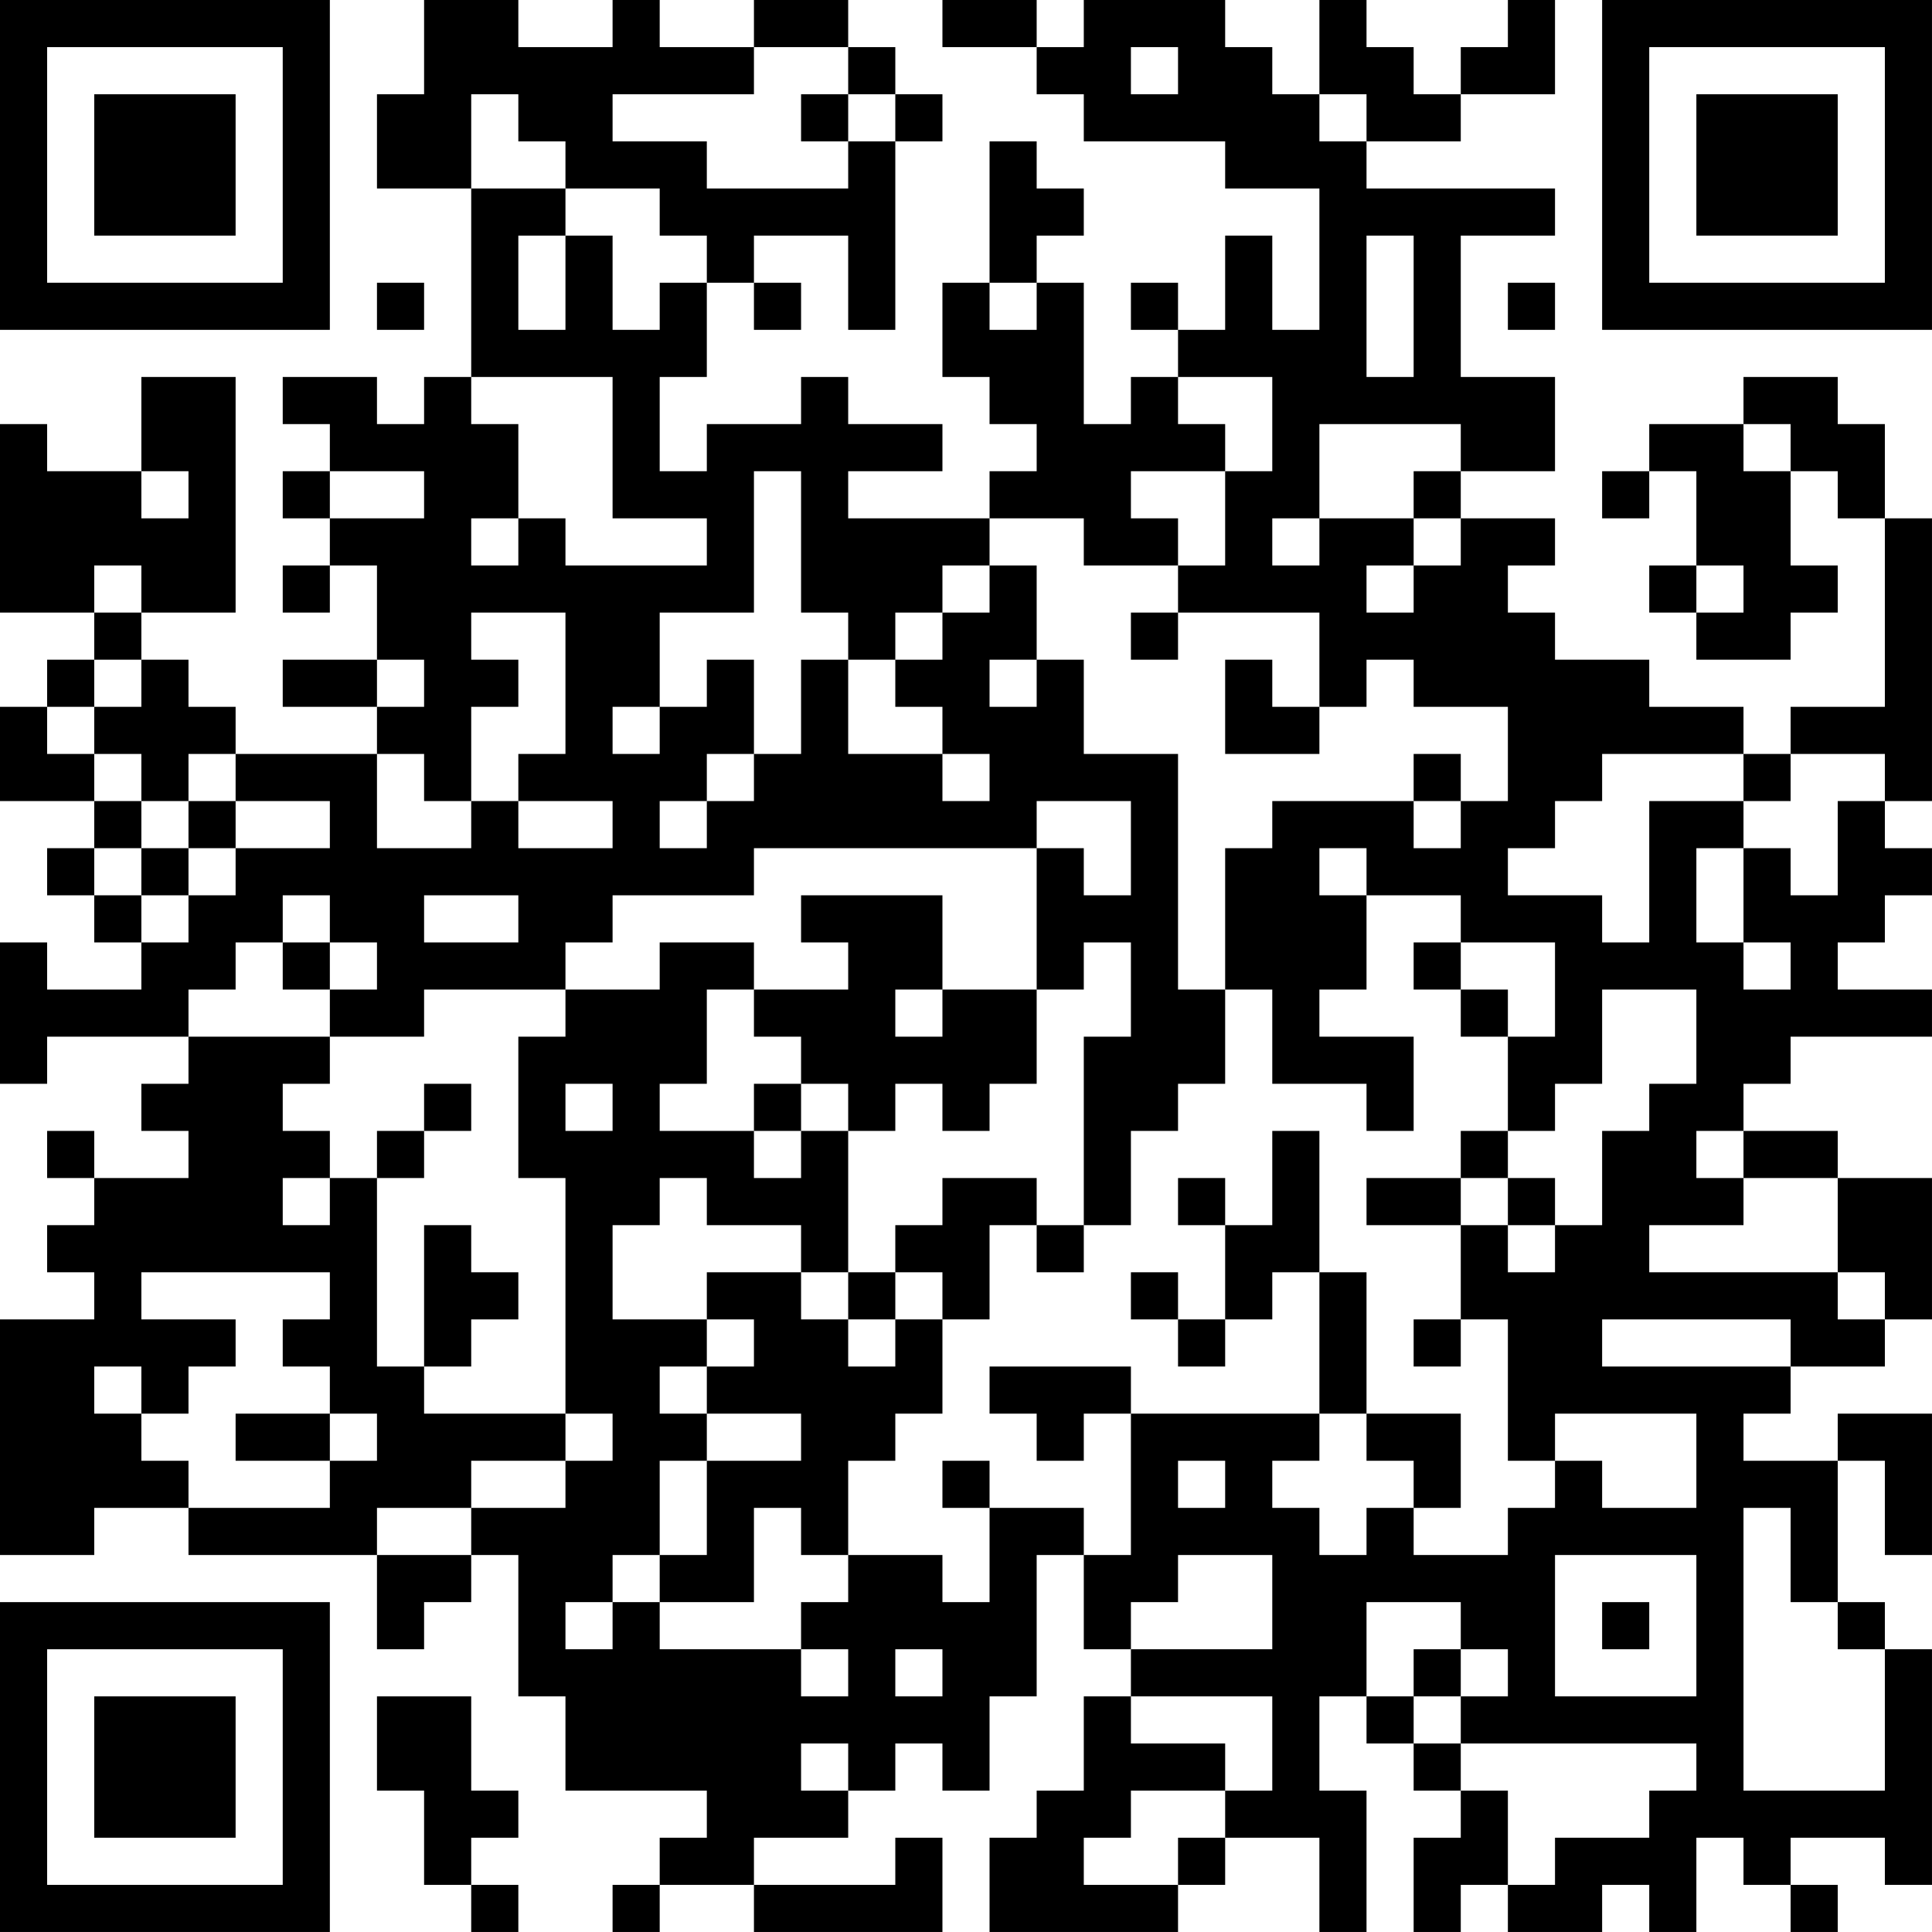 <?xml version="1.0" encoding="UTF-8"?>
<svg xmlns="http://www.w3.org/2000/svg" version="1.1" width="200" height="200" viewBox="0 0 200 200"><rect x="0" y="0" width="200" height="200" fill="#ffffff"/><g transform="scale(4.878)"><g transform="translate(0,0)"><path fill-rule="evenodd" d="M9 0L9 2L8 2L8 4L10 4L10 8L9 8L9 9L8 9L8 8L6 8L6 9L7 9L7 10L6 10L6 11L7 11L7 12L6 12L6 13L7 13L7 12L8 12L8 14L6 14L6 15L8 15L8 16L5 16L5 15L4 15L4 14L3 14L3 13L5 13L5 8L3 8L3 10L1 10L1 9L0 9L0 13L2 13L2 14L1 14L1 15L0 15L0 17L2 17L2 18L1 18L1 19L2 19L2 20L3 20L3 21L1 21L1 20L0 20L0 23L1 23L1 22L4 22L4 23L3 23L3 24L4 24L4 25L2 25L2 24L1 24L1 25L2 25L2 26L1 26L1 27L2 27L2 28L0 28L0 33L2 33L2 32L4 32L4 33L8 33L8 35L9 35L9 34L10 34L10 33L11 33L11 36L12 36L12 38L15 38L15 39L14 39L14 40L13 40L13 41L14 41L14 40L16 40L16 41L20 41L20 39L19 39L19 40L16 40L16 39L18 39L18 38L19 38L19 37L20 37L20 38L21 38L21 36L22 36L22 33L23 33L23 35L24 35L24 36L23 36L23 38L22 38L22 39L21 39L21 41L25 41L25 40L26 40L26 39L28 39L28 41L29 41L29 38L28 38L28 36L29 36L29 37L30 37L30 38L31 38L31 39L30 39L30 41L31 41L31 40L32 40L32 41L34 41L34 40L35 40L35 41L36 41L36 39L37 39L37 40L38 40L38 41L39 41L39 40L38 40L38 39L40 39L40 40L41 40L41 35L40 35L40 34L39 34L39 31L40 31L40 33L41 33L41 30L39 30L39 31L37 31L37 30L38 30L38 29L40 29L40 28L41 28L41 25L39 25L39 24L37 24L37 23L38 23L38 22L41 22L41 21L39 21L39 20L40 20L40 19L41 19L41 18L40 18L40 17L41 17L41 11L40 11L40 9L39 9L39 8L37 8L37 9L35 9L35 10L34 10L34 11L35 11L35 10L36 10L36 12L35 12L35 13L36 13L36 14L38 14L38 13L39 13L39 12L38 12L38 10L39 10L39 11L40 11L40 15L38 15L38 16L37 16L37 15L35 15L35 14L33 14L33 13L32 13L32 12L33 12L33 11L31 11L31 10L33 10L33 8L31 8L31 5L33 5L33 4L29 4L29 3L31 3L31 2L33 2L33 0L32 0L32 1L31 1L31 2L30 2L30 1L29 1L29 0L28 0L28 2L27 2L27 1L26 1L26 0L23 0L23 1L22 1L22 0L20 0L20 1L22 1L22 2L23 2L23 3L26 3L26 4L28 4L28 7L27 7L27 5L26 5L26 7L25 7L25 6L24 6L24 7L25 7L25 8L24 8L24 9L23 9L23 6L22 6L22 5L23 5L23 4L22 4L22 3L21 3L21 6L20 6L20 8L21 8L21 9L22 9L22 10L21 10L21 11L18 11L18 10L20 10L20 9L18 9L18 8L17 8L17 9L15 9L15 10L14 10L14 8L15 8L15 6L16 6L16 7L17 7L17 6L16 6L16 5L18 5L18 7L19 7L19 3L20 3L20 2L19 2L19 1L18 1L18 0L16 0L16 1L14 1L14 0L13 0L13 1L11 1L11 0ZM16 1L16 2L13 2L13 3L15 3L15 4L18 4L18 3L19 3L19 2L18 2L18 1ZM24 1L24 2L25 2L25 1ZM10 2L10 4L12 4L12 5L11 5L11 7L12 7L12 5L13 5L13 7L14 7L14 6L15 6L15 5L14 5L14 4L12 4L12 3L11 3L11 2ZM17 2L17 3L18 3L18 2ZM28 2L28 3L29 3L29 2ZM29 5L29 8L30 8L30 5ZM8 6L8 7L9 7L9 6ZM21 6L21 7L22 7L22 6ZM32 6L32 7L33 7L33 6ZM10 8L10 9L11 9L11 11L10 11L10 12L11 12L11 11L12 11L12 12L15 12L15 11L13 11L13 8ZM25 8L25 9L26 9L26 10L24 10L24 11L25 11L25 12L23 12L23 11L21 11L21 12L20 12L20 13L19 13L19 14L18 14L18 13L17 13L17 10L16 10L16 13L14 13L14 15L13 15L13 16L14 16L14 15L15 15L15 14L16 14L16 16L15 16L15 17L14 17L14 18L15 18L15 17L16 17L16 16L17 16L17 14L18 14L18 16L20 16L20 17L21 17L21 16L20 16L20 15L19 15L19 14L20 14L20 13L21 13L21 12L22 12L22 14L21 14L21 15L22 15L22 14L23 14L23 16L25 16L25 21L26 21L26 23L25 23L25 24L24 24L24 26L23 26L23 22L24 22L24 20L23 20L23 21L22 21L22 18L23 18L23 19L24 19L24 17L22 17L22 18L16 18L16 19L13 19L13 20L12 20L12 21L9 21L9 22L7 22L7 21L8 21L8 20L7 20L7 19L6 19L6 20L5 20L5 21L4 21L4 22L7 22L7 23L6 23L6 24L7 24L7 25L6 25L6 26L7 26L7 25L8 25L8 29L9 29L9 30L12 30L12 31L10 31L10 32L8 32L8 33L10 33L10 32L12 32L12 31L13 31L13 30L12 30L12 25L11 25L11 22L12 22L12 21L14 21L14 20L16 20L16 21L15 21L15 23L14 23L14 24L16 24L16 25L17 25L17 24L18 24L18 27L17 27L17 26L15 26L15 25L14 25L14 26L13 26L13 28L15 28L15 29L14 29L14 30L15 30L15 31L14 31L14 33L13 33L13 34L12 34L12 35L13 35L13 34L14 34L14 35L17 35L17 36L18 36L18 35L17 35L17 34L18 34L18 33L20 33L20 34L21 34L21 32L23 32L23 33L24 33L24 30L28 30L28 31L27 31L27 32L28 32L28 33L29 33L29 32L30 32L30 33L32 33L32 32L33 32L33 31L34 31L34 32L36 32L36 30L33 30L33 31L32 31L32 28L31 28L31 26L32 26L32 27L33 27L33 26L34 26L34 24L35 24L35 23L36 23L36 21L34 21L34 23L33 23L33 24L32 24L32 22L33 22L33 20L31 20L31 19L29 19L29 18L28 18L28 19L29 19L29 21L28 21L28 22L30 22L30 24L29 24L29 23L27 23L27 21L26 21L26 18L27 18L27 17L30 17L30 18L31 18L31 17L32 17L32 15L30 15L30 14L29 14L29 15L28 15L28 13L25 13L25 12L26 12L26 10L27 10L27 8ZM28 9L28 11L27 11L27 12L28 12L28 11L30 11L30 12L29 12L29 13L30 13L30 12L31 12L31 11L30 11L30 10L31 10L31 9ZM37 9L37 10L38 10L38 9ZM3 10L3 11L4 11L4 10ZM7 10L7 11L9 11L9 10ZM2 12L2 13L3 13L3 12ZM36 12L36 13L37 13L37 12ZM10 13L10 14L11 14L11 15L10 15L10 17L9 17L9 16L8 16L8 18L10 18L10 17L11 17L11 18L13 18L13 17L11 17L11 16L12 16L12 13ZM24 13L24 14L25 14L25 13ZM2 14L2 15L1 15L1 16L2 16L2 17L3 17L3 18L2 18L2 19L3 19L3 20L4 20L4 19L5 19L5 18L7 18L7 17L5 17L5 16L4 16L4 17L3 17L3 16L2 16L2 15L3 15L3 14ZM8 14L8 15L9 15L9 14ZM26 14L26 16L28 16L28 15L27 15L27 14ZM30 16L30 17L31 17L31 16ZM34 16L34 17L33 17L33 18L32 18L32 19L34 19L34 20L35 20L35 17L37 17L37 18L36 18L36 20L37 20L37 21L38 21L38 20L37 20L37 18L38 18L38 19L39 19L39 17L40 17L40 16L38 16L38 17L37 17L37 16ZM4 17L4 18L3 18L3 19L4 19L4 18L5 18L5 17ZM9 19L9 20L11 20L11 19ZM17 19L17 20L18 20L18 21L16 21L16 22L17 22L17 23L16 23L16 24L17 24L17 23L18 23L18 24L19 24L19 23L20 23L20 24L21 24L21 23L22 23L22 21L20 21L20 19ZM6 20L6 21L7 21L7 20ZM30 20L30 21L31 21L31 22L32 22L32 21L31 21L31 20ZM19 21L19 22L20 22L20 21ZM9 23L9 24L8 24L8 25L9 25L9 24L10 24L10 23ZM12 23L12 24L13 24L13 23ZM27 24L27 26L26 26L26 25L25 25L25 26L26 26L26 28L25 28L25 27L24 27L24 28L25 28L25 29L26 29L26 28L27 28L27 27L28 27L28 30L29 30L29 31L30 31L30 32L31 32L31 30L29 30L29 27L28 27L28 24ZM31 24L31 25L29 25L29 26L31 26L31 25L32 25L32 26L33 26L33 25L32 25L32 24ZM36 24L36 25L37 25L37 26L35 26L35 27L39 27L39 28L40 28L40 27L39 27L39 25L37 25L37 24ZM20 25L20 26L19 26L19 27L18 27L18 28L17 28L17 27L15 27L15 28L16 28L16 29L15 29L15 30L17 30L17 31L15 31L15 33L14 33L14 34L16 34L16 32L17 32L17 33L18 33L18 31L19 31L19 30L20 30L20 28L21 28L21 26L22 26L22 27L23 27L23 26L22 26L22 25ZM9 26L9 29L10 29L10 28L11 28L11 27L10 27L10 26ZM3 27L3 28L5 28L5 29L4 29L4 30L3 30L3 29L2 29L2 30L3 30L3 31L4 31L4 32L7 32L7 31L8 31L8 30L7 30L7 29L6 29L6 28L7 28L7 27ZM19 27L19 28L18 28L18 29L19 29L19 28L20 28L20 27ZM30 28L30 29L31 29L31 28ZM34 28L34 29L38 29L38 28ZM21 29L21 30L22 30L22 31L23 31L23 30L24 30L24 29ZM5 30L5 31L7 31L7 30ZM20 31L20 32L21 32L21 31ZM25 31L25 32L26 32L26 31ZM37 32L37 38L40 38L40 35L39 35L39 34L38 34L38 32ZM25 33L25 34L24 34L24 35L27 35L27 33ZM33 33L33 36L36 36L36 33ZM29 34L29 36L30 36L30 37L31 37L31 38L32 38L32 40L33 40L33 39L35 39L35 38L36 38L36 37L31 37L31 36L32 36L32 35L31 35L31 34ZM34 34L34 35L35 35L35 34ZM19 35L19 36L20 36L20 35ZM30 35L30 36L31 36L31 35ZM8 36L8 38L9 38L9 40L10 40L10 41L11 41L11 40L10 40L10 39L11 39L11 38L10 38L10 36ZM24 36L24 37L26 37L26 38L24 38L24 39L23 39L23 40L25 40L25 39L26 39L26 38L27 38L27 36ZM17 37L17 38L18 38L18 37ZM0 0L0 7L7 7L7 0ZM1 1L1 6L6 6L6 1ZM2 2L2 5L5 5L5 2ZM34 0L34 7L41 7L41 0ZM35 1L35 6L40 6L40 1ZM36 2L36 5L39 5L39 2ZM0 34L0 41L7 41L7 34ZM1 35L1 40L6 40L6 35ZM2 36L2 39L5 39L5 36Z" fill="#000000"/></g></g></svg>
